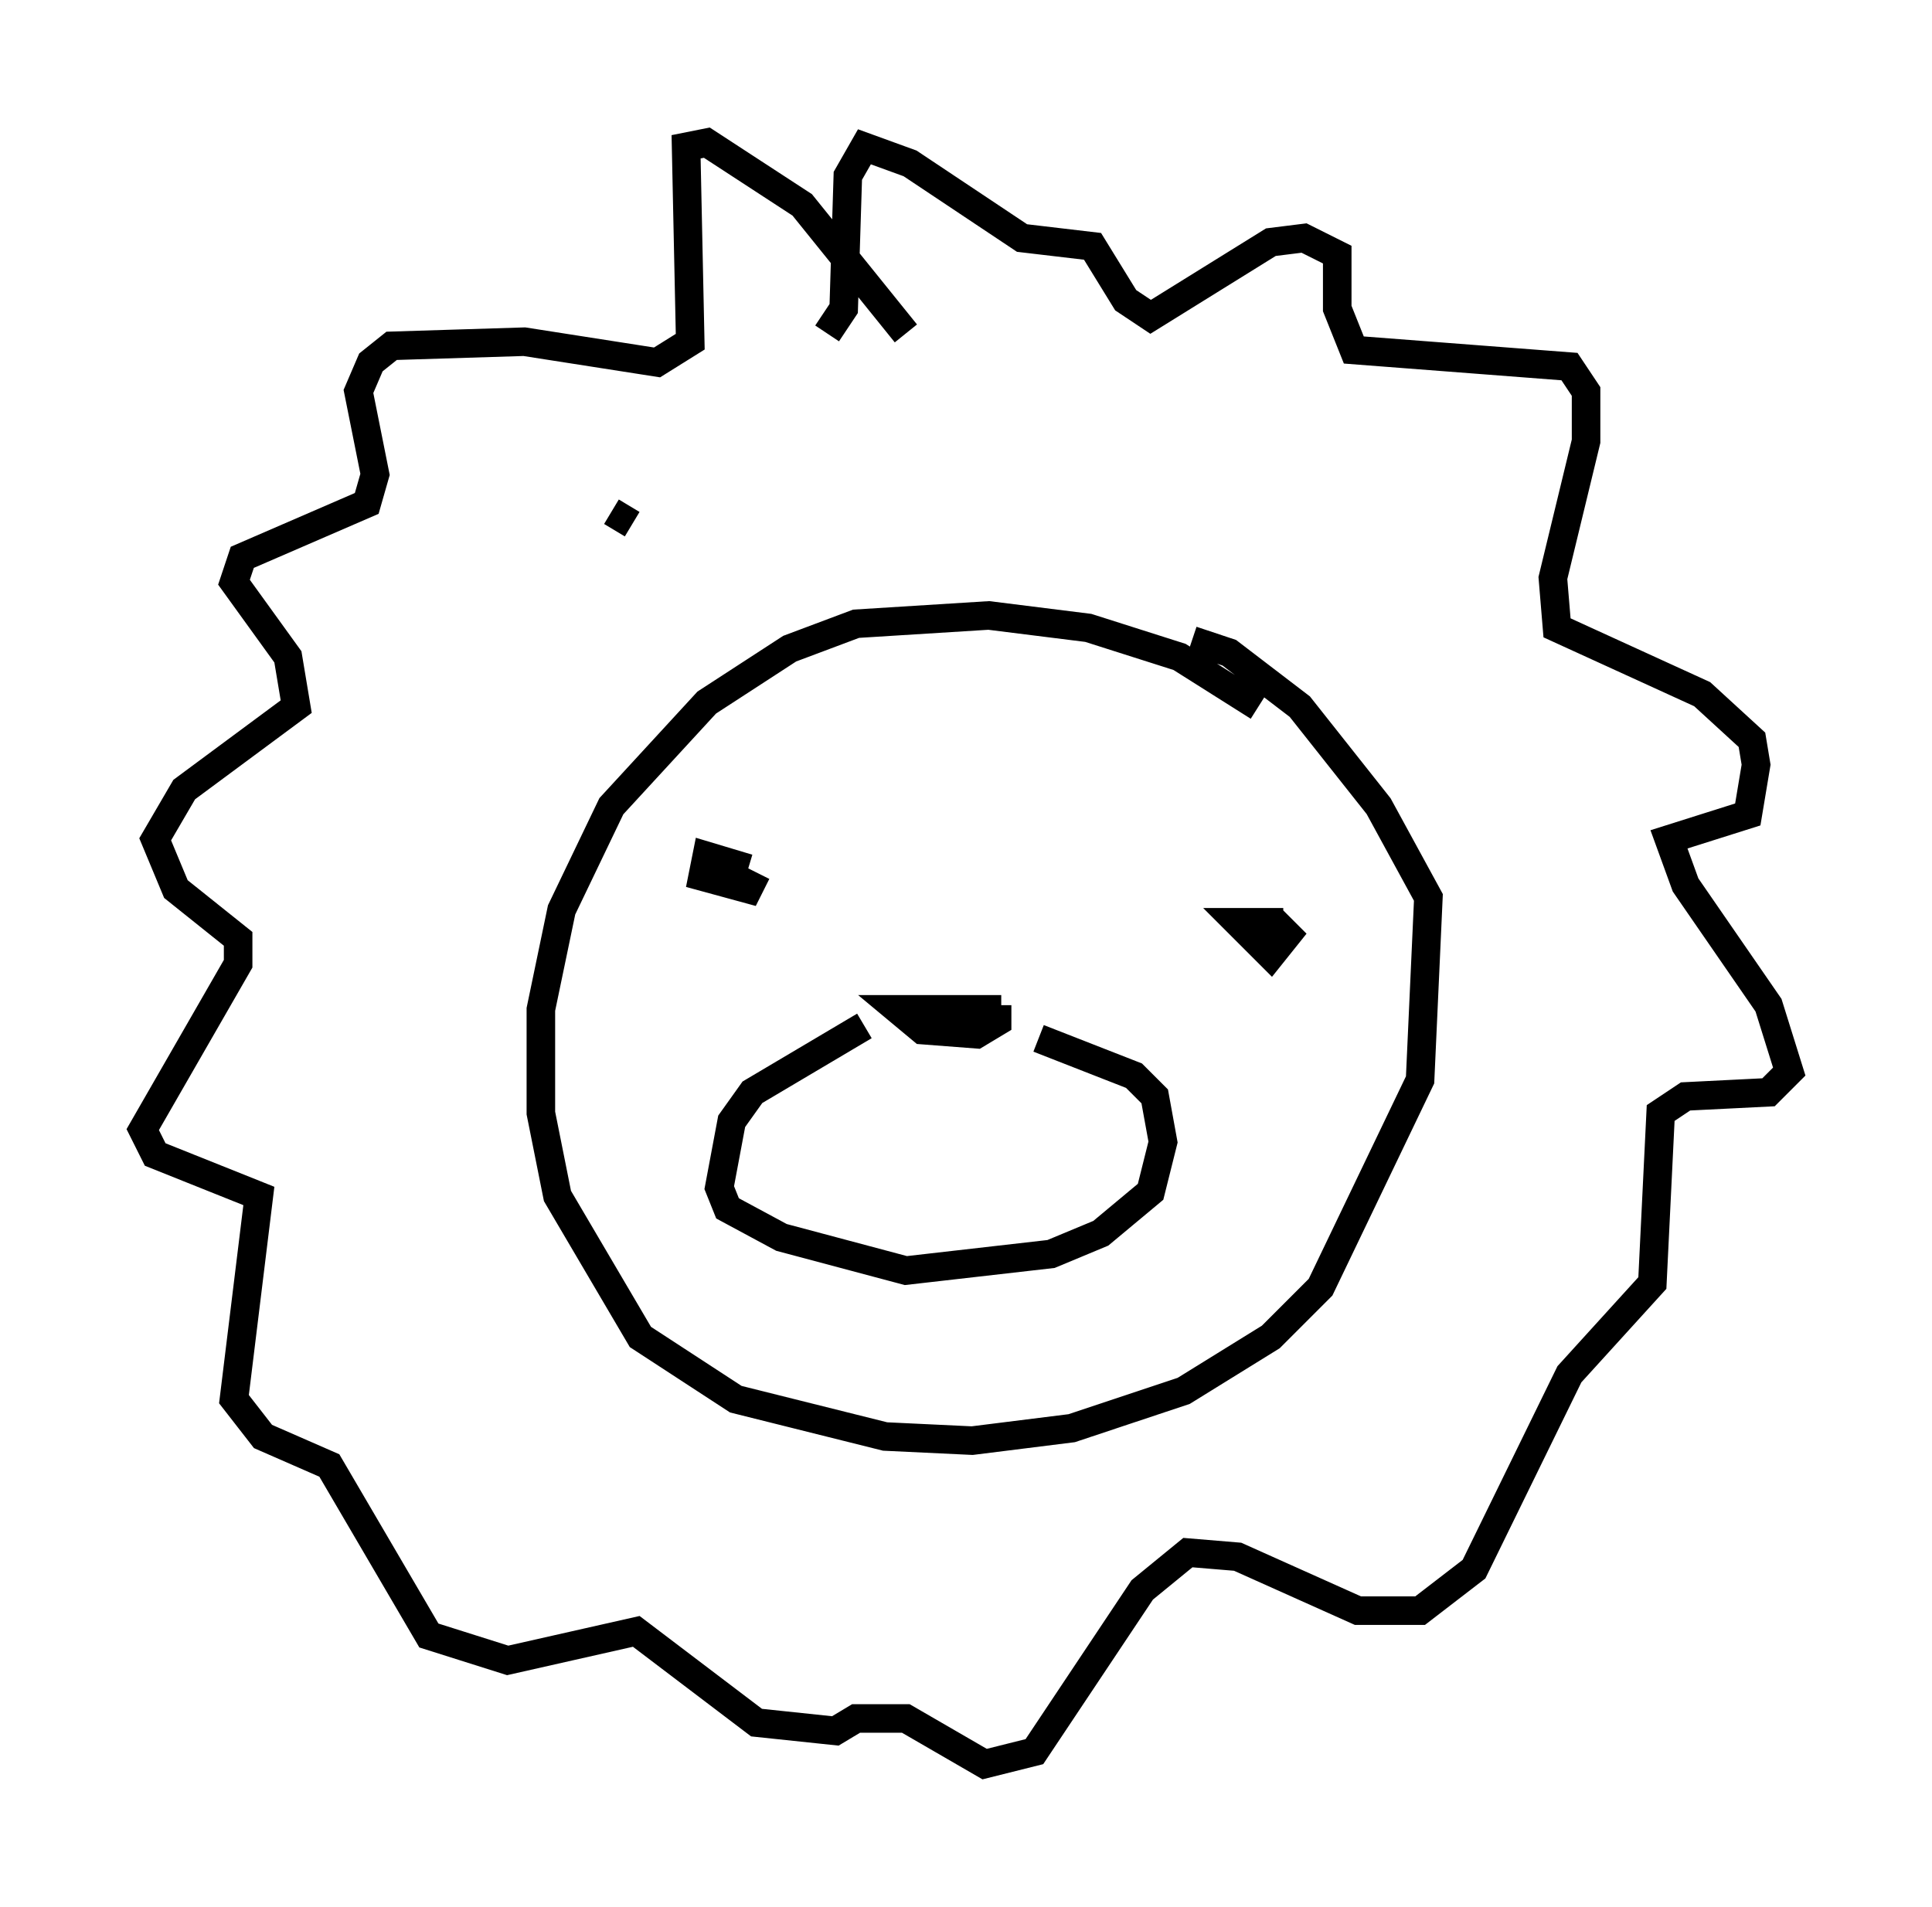 <?xml version="1.0" encoding="utf-8" ?>
<svg baseProfile="full" height="66.793" version="1.1" width="67.665" xmlns="http://www.w3.org/2000/svg" xmlns:ev="http://www.w3.org/2001/xml-events" xmlns:xlink="http://www.w3.org/1999/xlink"><defs /><rect fill="white" height="66.793" width="67.665" x="0" y="0" /><path d="M44.363, 25.626 m-0.291, -0.872 l-2.76, -1.743 -3.196, -1.017 l-3.486, -0.436 -4.648, 0.291 l-2.324, 0.872 -2.905, 1.888 l-3.341, 3.631 -1.743, 3.631 l-0.726, 3.486 0.0, 3.631 l0.581, 2.905 2.905, 4.939 l3.341, 2.179 5.229, 1.307 l3.05, 0.145 3.486, -0.436 l3.922, -1.307 3.05, -1.888 l1.743, -1.743 3.486, -7.263 l0.291, -6.391 -1.743, -3.196 l-2.76, -3.486 -2.469, -1.888 l-1.307, -0.436 m3.196, 9.877 l-1.598, 0.0 1.162, 1.162 l0.581, -0.726 -0.581, -0.581 m-18.302, -1.743 l-1.453, -0.436 -0.145, 0.726 l1.598, 0.436 0.291, -0.581 m8.57, 4.793 l-3.631, 0.0 0.872, 0.726 l1.888, 0.145 0.726, -0.436 l0.0, -0.581 m-4.648, 0.726 l-3.922, 2.324 -0.726, 1.017 l-0.436, 2.324 0.291, 0.726 l1.888, 1.017 4.358, 1.162 l5.084, -0.581 1.743, -0.726 l1.743, -1.453 0.436, -1.743 l-0.291, -1.598 -0.726, -0.726 l-3.341, -1.307 m-4.648, -24.693 l-3.631, -4.503 -3.341, -2.179 l-0.726, 0.145 0.145, 6.827 l-1.162, 0.726 -4.648, -0.726 l-4.648, 0.145 -0.726, 0.581 l-0.436, 1.017 0.581, 2.905 l-0.291, 1.017 -4.358, 1.888 l-0.291, 0.872 1.888, 2.615 l0.291, 1.743 -3.922, 2.905 l-1.017, 1.743 0.726, 1.743 l2.179, 1.743 0.0, 0.872 l-3.341, 5.81 0.436, 0.872 l3.631, 1.453 -0.872, 7.117 l1.017, 1.307 2.324, 1.017 l3.486, 5.955 2.76, 0.872 l4.503, -1.017 4.212, 3.196 l2.76, 0.291 0.726, -0.436 l1.743, 0.0 2.76, 1.598 l1.743, -0.436 3.777, -5.665 l1.598, -1.307 1.743, 0.145 l4.212, 1.888 2.179, 0.0 l1.888, -1.453 3.341, -6.827 l2.905, -3.196 0.291, -5.955 l0.872, -0.581 2.905, -0.145 l0.726, -0.726 -0.726, -2.324 l-2.905, -4.212 -0.581, -1.598 l2.76, -0.872 0.291, -1.743 l-0.145, -0.872 -1.743, -1.598 l-5.084, -2.324 -0.145, -1.743 l1.162, -4.793 0.0, -1.743 l-0.581, -0.872 -7.553, -0.581 l-0.581, -1.453 0.0, -1.888 l-1.162, -0.581 -1.162, 0.145 l-4.212, 2.615 -0.872, -0.581 l-1.162, -1.888 -2.469, -0.291 l-3.922, -2.615 -1.598, -0.581 l-0.581, 1.017 -0.145, 4.648 l-0.581, 0.872 m-6.827, 6.682 l-0.726, -0.436 " fill="none" stroke="black" stroke-width="1" /></svg>